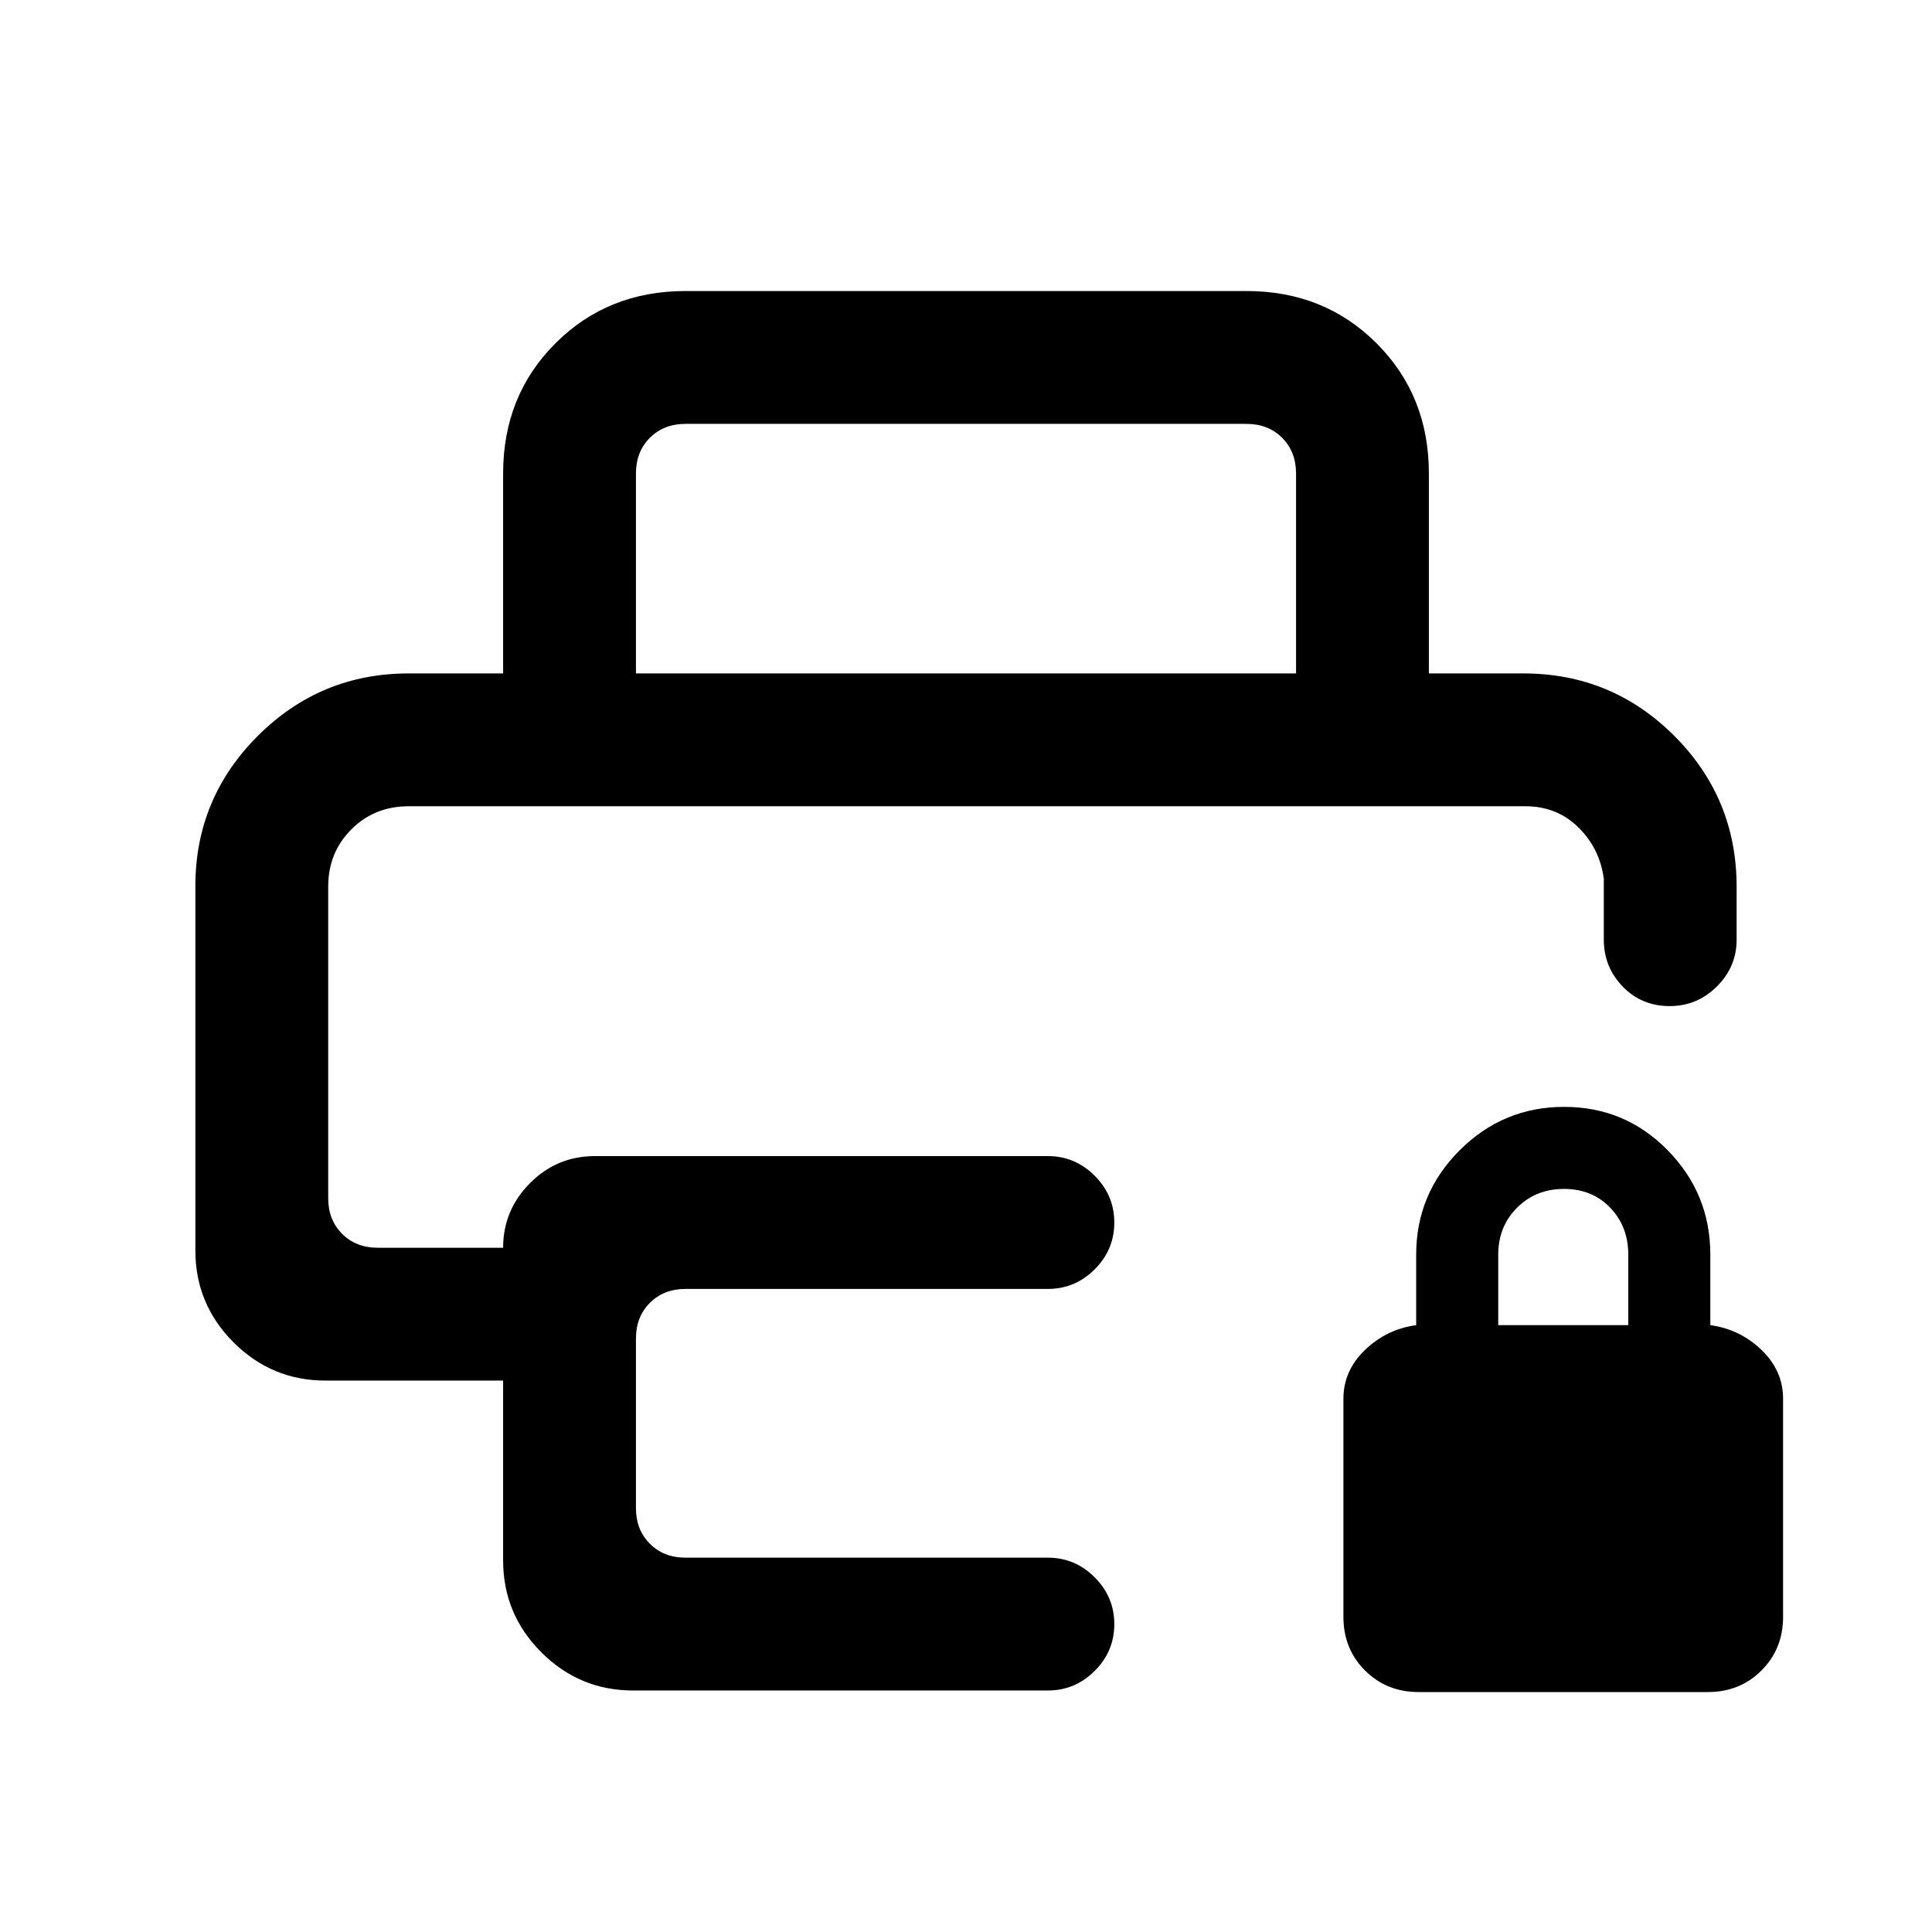 <svg xmlns="http://www.w3.org/2000/svg" height="24" viewBox="0 -960 960 960" width="24"><path d="M704.85-119.23q-15.86 0-26.59-10.73-10.72-10.72-10.72-26.58V-265q0-13.92 10.73-24.23t25.42-12.31v-35q0-30.3 21.6-51.88Q746.89-410 777.21-410q30.33 0 51.48 21.58 21.16 21.58 21.16 51.88v35q14.69 2 25.42 12.31Q886-278.92 886-265v108.46q0 15.86-10.73 26.58-10.72 10.73-26.58 10.73H704.85Zm39.61-182.31h64.62v-35q0-14-8.96-23.34-8.97-9.35-22.97-9.35-14 0-23.34 9.35-9.35 9.34-9.35 23.34v35ZM163.08-559.38h633.84H163.08Zm-66 39.66q0-43.66 31.07-74.66 31.08-31 74.93-31h553.84q44 0 75 31t31 75v26.3q0 13.5-9.81 23.25t-23.41 9.75q-14.08 0-23.43-9.75t-9.35-23.25v-30.3q-2-15-12.63-25.5-10.64-10.5-26.37-10.5H203.08q-17 0-28.5 11.5t-11.5 28.5v154.76q0 10.77 6.92 17.7 6.92 6.92 17.69 6.92H250q0-18.71 13.38-32.12 13.37-13.42 32.16-13.42h225.15q13.5 0 23.25 9.76t9.75 23.27q0 13.51-9.75 23.24-9.75 9.73-23.25 9.73H340.62q-10.77 0-17.7 6.92-6.92 6.93-6.92 17.7v84.3q0 10.77 6.92 17.7 6.93 6.92 17.7 6.92h180.07q13.5 0 23.25 9.76t9.75 23.27q0 13.51-9.75 23.24-9.75 9.73-23.25 9.73H314.62q-26.66 0-45.64-18.98T250-184.62V-274h-88.31q-26.65 0-45.63-18.98-18.98-18.98-18.98-45.64v-181.1ZM250-625.38v-99.39q0-38.65 25.98-64.63 25.98-25.99 64.64-25.99h278.76q38.66 0 64.64 25.99Q710-763.42 710-724.77v99.39h-66v-99.39q0-10.77-6.92-17.69-6.93-6.92-17.7-6.92H340.62q-10.77 0-17.7 6.92-6.92 6.92-6.92 17.69v99.39h-66Z"/></svg>